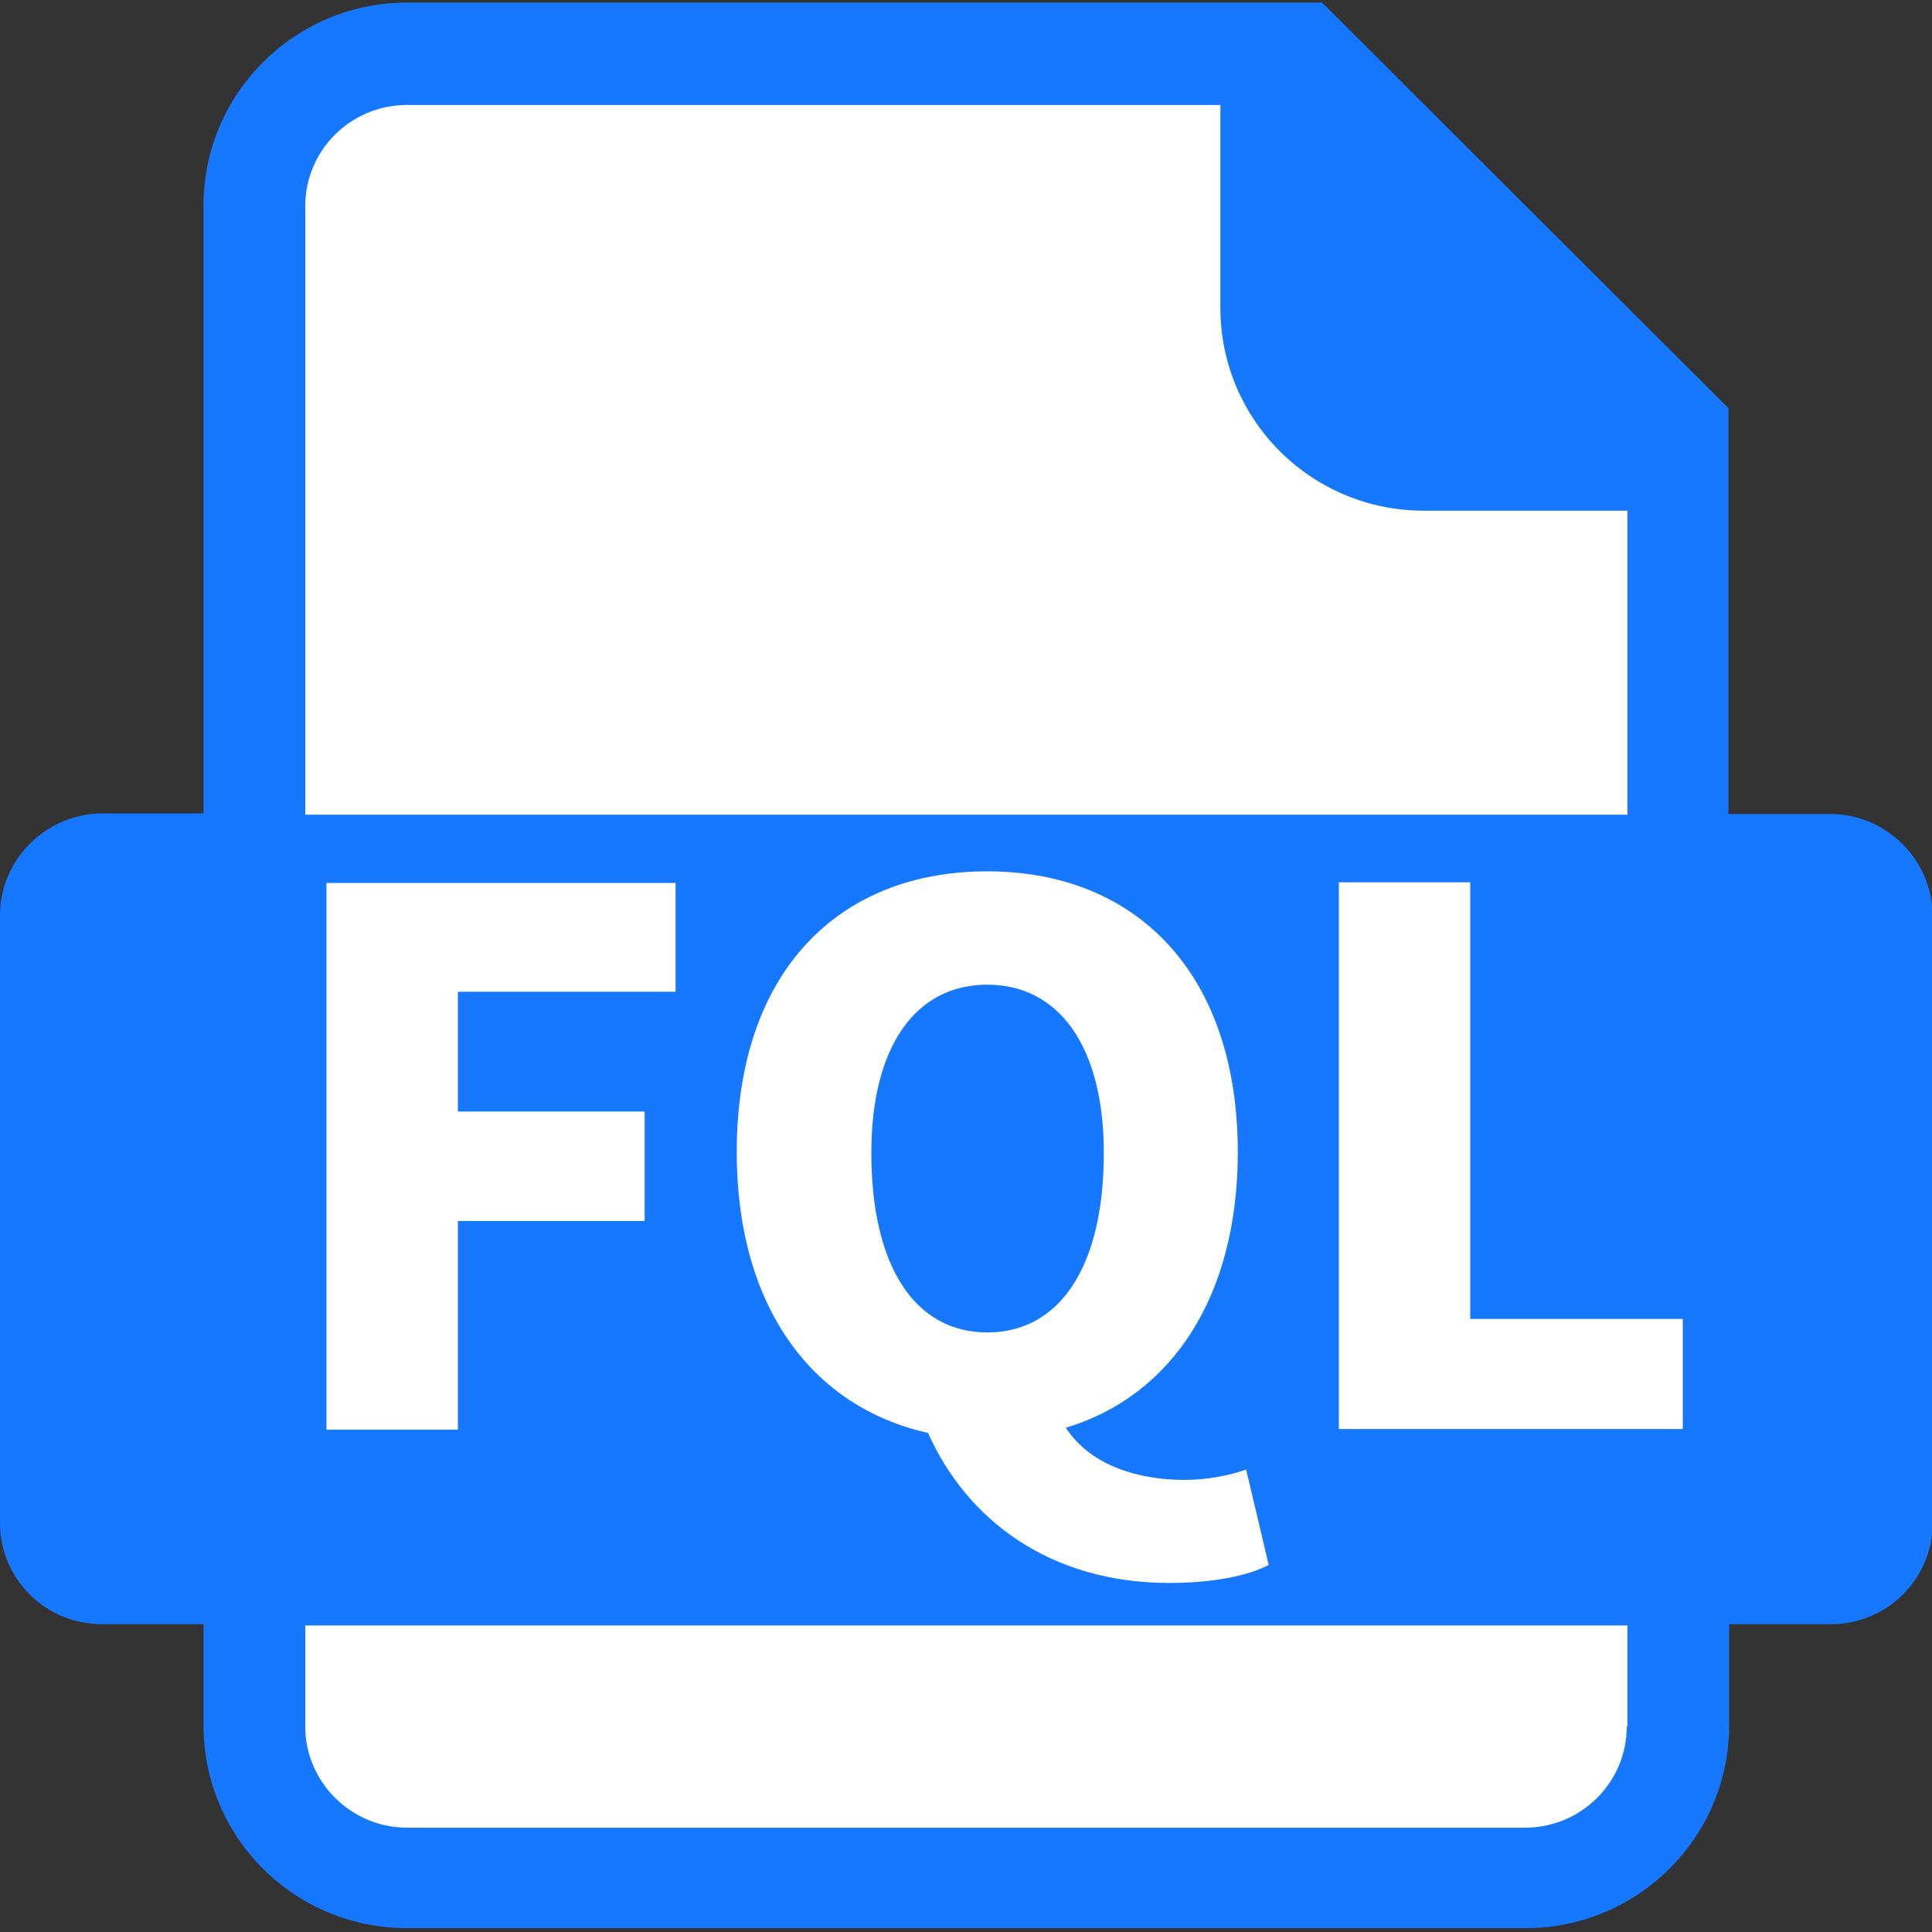 <?xml version="1.0" standalone="no"?><!DOCTYPE svg PUBLIC "-//W3C//DTD SVG 1.1//EN" "http://www.w3.org/Graphics/SVG/1.1/DTD/svg11.dtd"><svg t="1615699816468" class="icon" viewBox="0 0 1024 1024" version="1.1" xmlns="http://www.w3.org/2000/svg" p-id="2736" xmlns:xlink="http://www.w3.org/1999/xlink" width="200" height="200"><rect x="0" y="0" width="1024" height="1024" fill="#333333" stroke="none"/><defs><style type="text/css"></style></defs><path d="M134.144 95.915L184.32 30.379h488.107l229.376 212.992v671.744l-108.885 90.795-650.24-25.941-13.995-64.853z" fill="#FFFFFF" p-id="2737"></path><path d="M523.264 521.899c-38.229 0-61.44 33.109-61.44 89.088 0 60.416 23.211 95.232 61.44 95.232s61.781-34.475 61.781-95.232c0-55.979-23.552-89.088-61.781-89.088z m0 0" fill="#1677ff" p-id="2738"></path><path d="M970.069 431.445h-53.931v-215.04L700.757 1.365H215.723c-59.392 0-107.861 48.128-107.861 107.52v322.219H53.931c-29.696 0.341-53.931 24.576-53.931 53.931v322.219c0 29.696 24.235 53.589 53.931 53.589h53.931v53.589c0 59.392 48.128 107.52 107.861 107.52h592.896c59.392 0 107.861-48.128 107.861-107.52v-53.589h53.931c29.696 0 53.931-23.893 53.931-53.589v-322.219c-0.341-29.355-24.576-53.589-54.272-53.589zM161.792 109.227c0-29.696 24.235-53.589 53.931-53.589h431.104v107.52c0 59.392 48.128 107.52 107.861 107.52h107.861v161.109H161.792V109.227z m465.92 675.157c12.288 0 23.893-2.389 32.768-5.461l11.947 50.517c-10.923 5.803-29.696 9.557-52.565 9.557-63.147 0-107.179-33.109-128-79.531-61.44-13.653-101.376-66.901-101.376-148.821 0-95.232 53.589-148.821 132.779-148.821 79.189 0 132.779 54.272 132.779 148.821 0 77.141-35.499 129.365-91.136 146.091 13.312 20.48 39.253 27.648 62.805 27.648z m-286.037-195.243v58.027h-98.987v110.592H173.056v-289.792h185.003v57.685H242.688v63.488h98.987z m520.533 325.973c0 29.696-24.235 53.589-53.931 53.589H215.723c-29.696 0-53.931-24.235-53.931-53.589v-53.589h700.757v53.589z m29.696-157.696h-182.272V467.627h69.632v231.424h112.64v58.368z m0 0" fill="#1677ff" p-id="2739"></path></svg>
